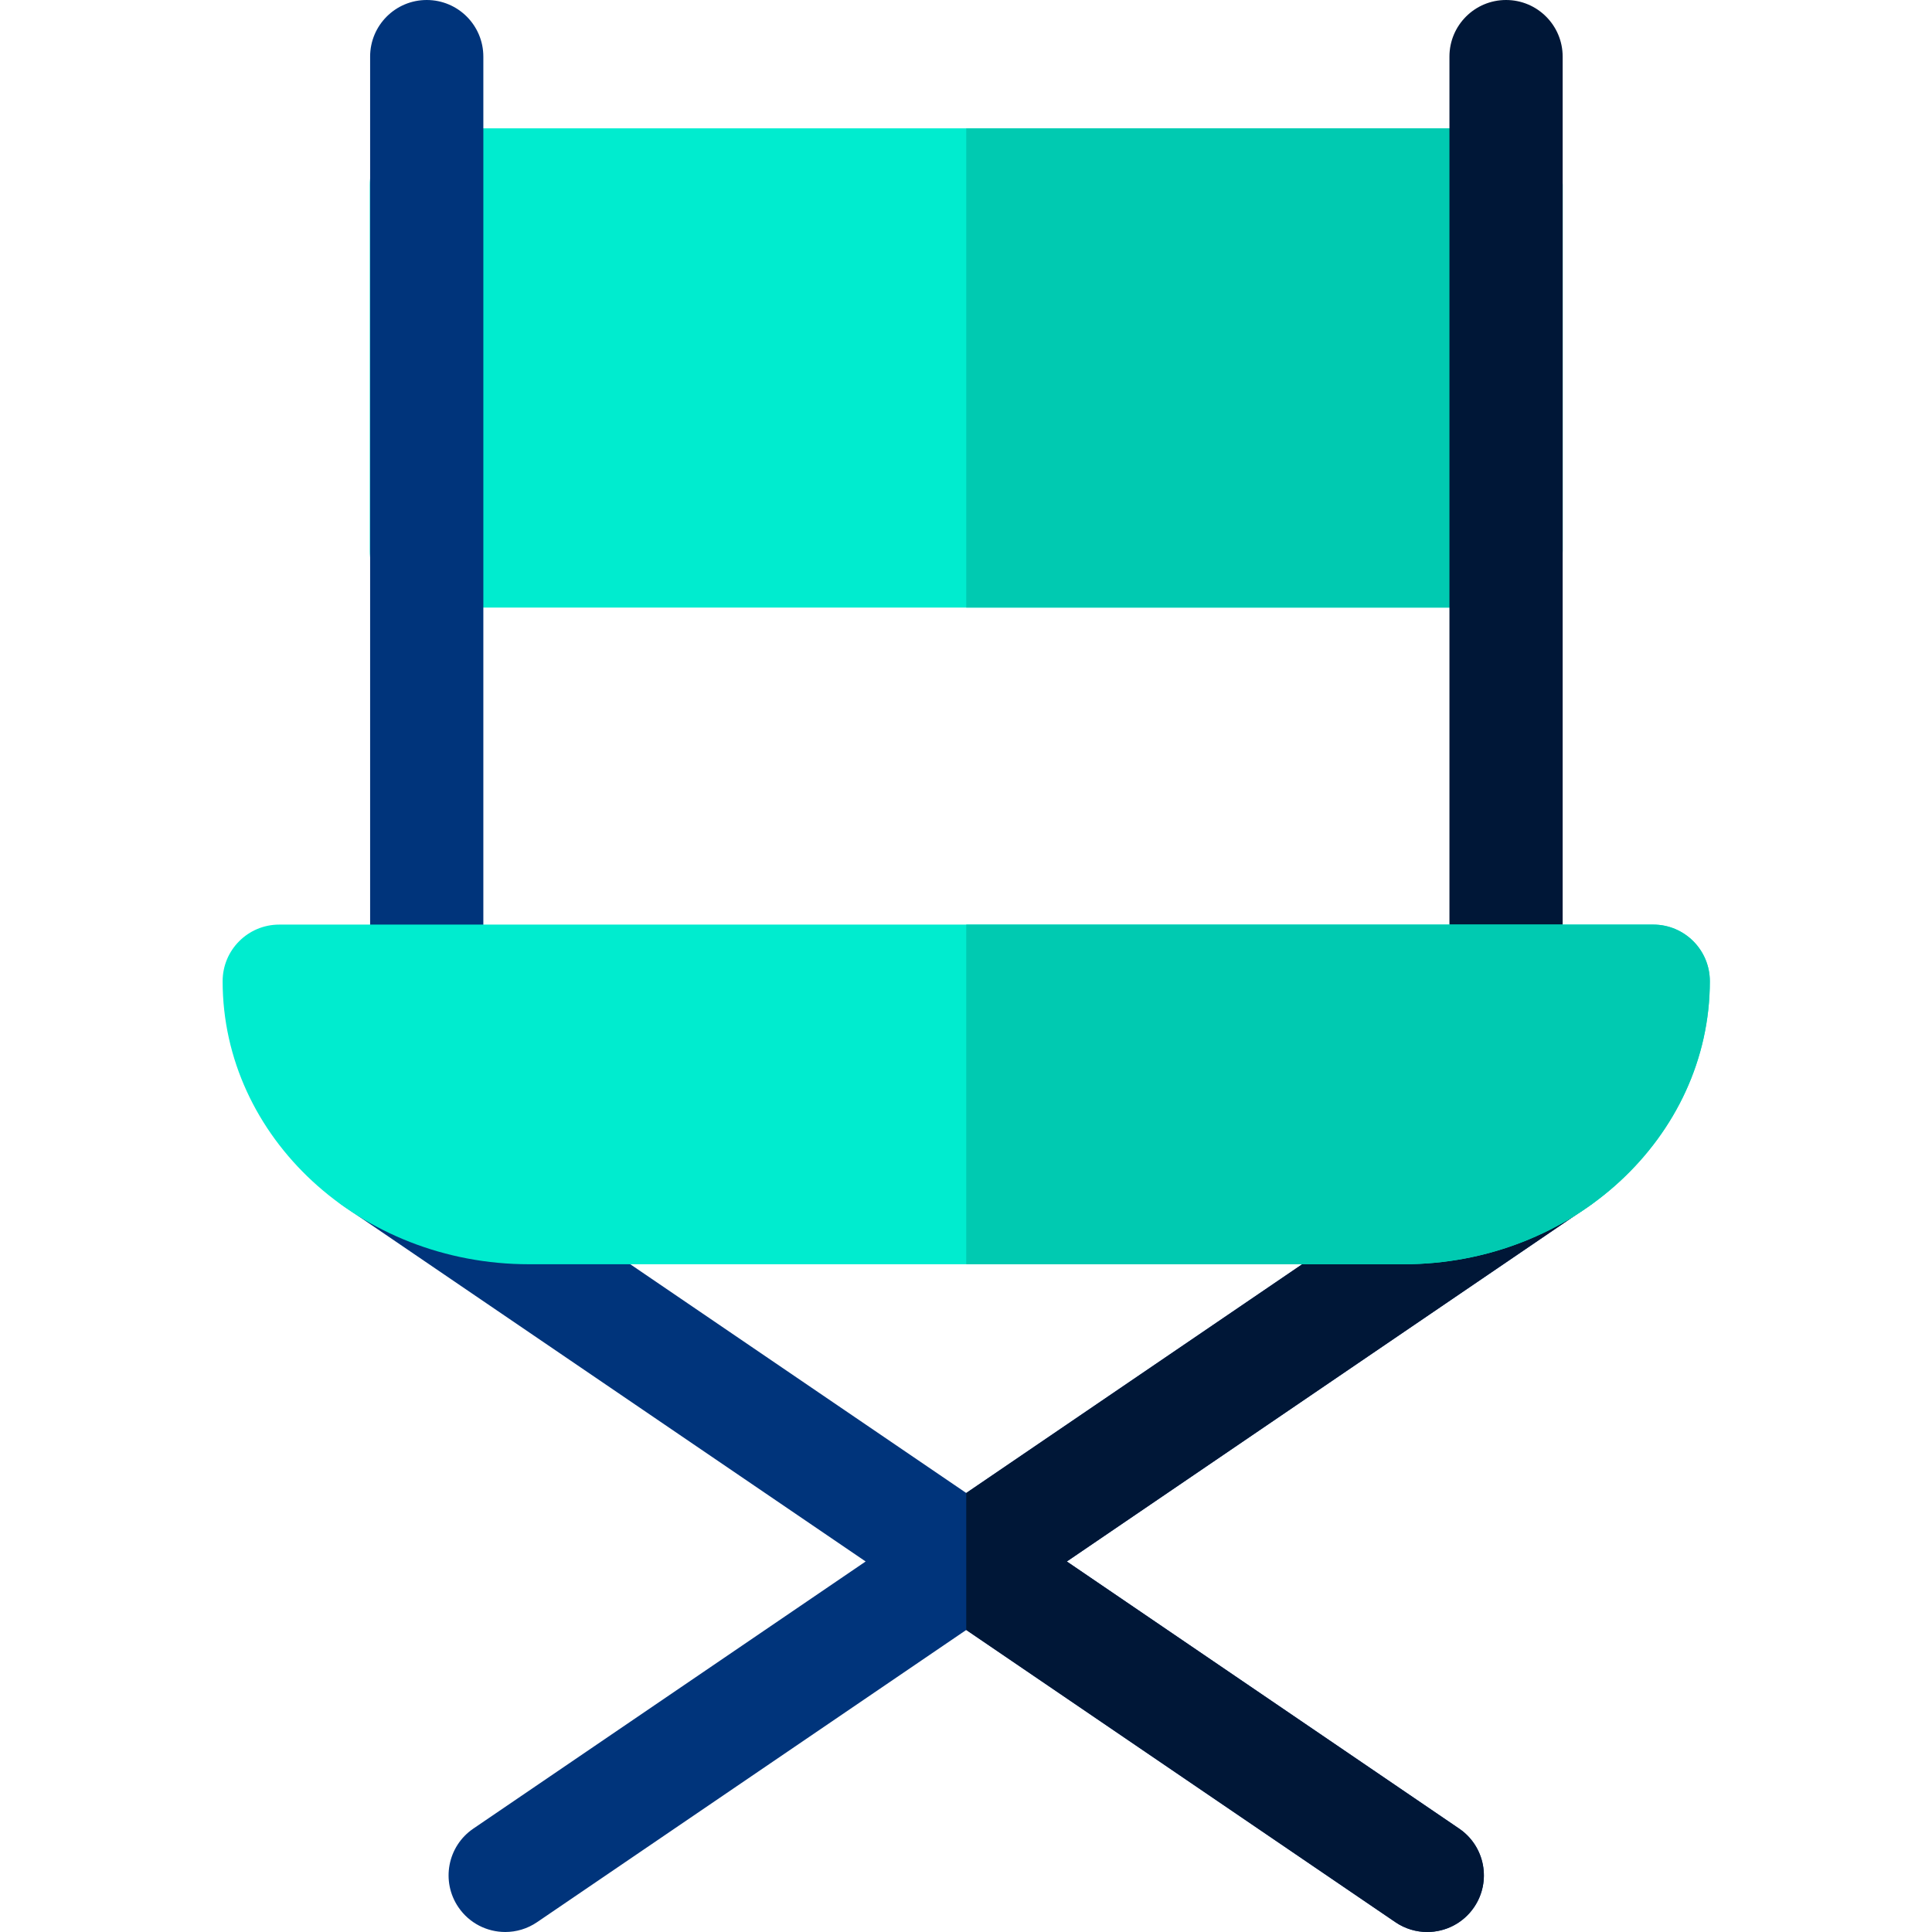 <svg height="512pt" viewBox="-59 0 512 512" width="512pt" xmlns="http://www.w3.org/2000/svg"><path d="m366.145 298.684c-4.664-6.852-13.992-8.621-20.844-3.957l-148.238 100.93-148.238-100.93c-6.848-4.664-16.18-2.895-20.844 3.957-4.664 6.848-2.895 16.18 3.957 20.844l138.469 94.281-103.965 70.789c-6.852 4.66-8.621 13.992-3.957 20.84 2.902 4.266 7.617 6.562 12.414 6.562 2.906 0 5.844-.844 8.43-2.602l113.734-77.441 113.734 77.441c2.586 1.758 5.523 2.602 8.434 2.602 4.797 0 9.508-2.297 12.41-6.562 4.664-6.848 2.895-16.18-3.957-20.84l-103.965-70.789 138.469-94.281c6.848-4.664 8.621-13.996 3.957-20.844zm0 0" fill="#00347b"/><path d="m366.145 298.684c-4.664-6.852-13.992-8.621-20.844-3.957l-148.238 100.93v36.301l113.734 77.441c2.586 1.758 5.523 2.602 8.43 2.602 4.797 0 9.512-2.297 12.414-6.562 4.664-6.848 2.895-16.18-3.957-20.84l-103.965-70.789 138.469-94.281c6.848-4.664 8.621-13.996 3.957-20.844zm0 0" fill="#001737"/><path d="m340.117 161.02h-286.113c-8.285 0-15-6.719-15-15.004v-97.012c0-8.285 6.715-15 15-15h286.113c8.285 0 15.004 6.715 15.004 15v97.012c0 8.285-6.715 15.004-15.004 15.004zm0 0" fill="#00eccf"/><path d="m340.117 34.004h-143.055v127.016h143.055c8.285 0 15.004-6.719 15.004-15.004v-97.012c0-8.285-6.715-15-15.004-15zm0 0" fill="#00cab1"/><path d="m54.086 275.031c-8.285 0-15-6.719-15-15.004v-245.027c0-8.285 6.715-15 15-15 8.285 0 15.004 6.715 15.004 15v245.027c0 8.285-6.719 15.004-15.004 15.004zm0 0" fill="#00347b"/><path d="m340.117 275.031c-8.285 0-15-6.719-15-15.004v-245.027c0-8.285 6.715-15 15-15 8.285 0 15.004 6.715 15.004 15v245.027c0 8.285-6.715 15.004-15.004 15.004zm0 0" fill="#001737"/><path d="m312.918 335.039h-231.715c-44.773 0-81.203-33.652-81.203-75.012 0-8.285 6.715-15 15-15h364.125c8.285 0 15 6.715 15 15 0 41.359-36.43 75.012-81.207 75.012zm0 0" fill="#00eccf"/><path d="m379.125 245.027h-182.062v90.012h115.855c44.777 0 81.207-33.652 81.207-75.012 0-8.285-6.715-15-15-15zm0 0" fill="#00cab1"/></svg>